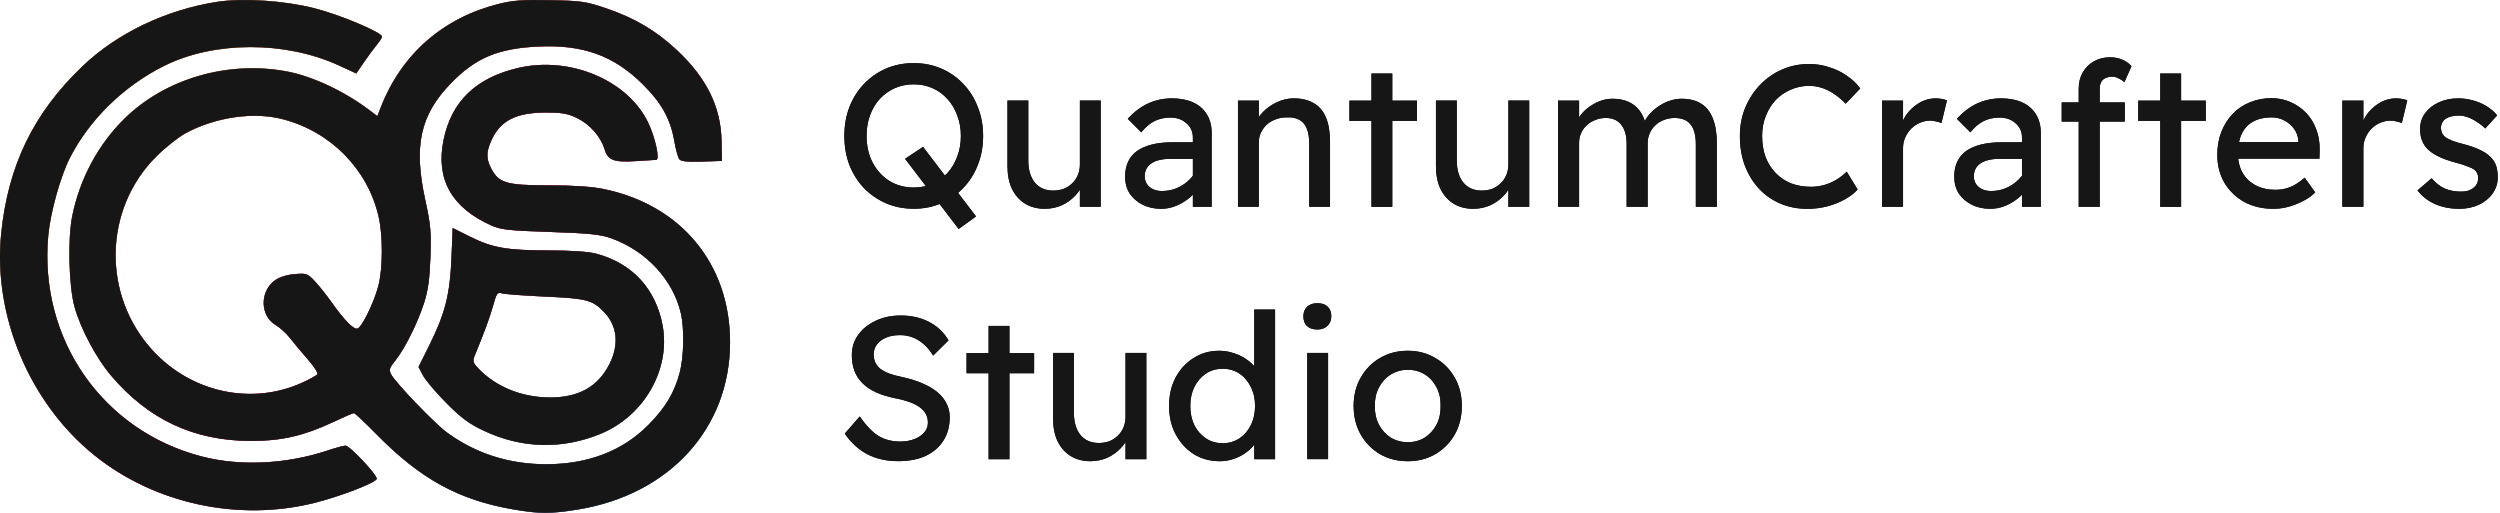 <svg width="195" height="40" viewBox="0 0 195 40" fill="none" xmlns="http://www.w3.org/2000/svg">
<path fill-rule="evenodd" clip-rule="evenodd" d="M16.95 0.141C12.944 0.761 9.121 2.591 6.413 5.187C2.611 8.832 0.634 12.901 0.093 18.198C-0.562 24.601 2.299 31.423 7.347 35.498C12.056 39.299 18.624 40.715 24.575 39.213C26.564 38.711 29.28 37.663 29.382 37.358C29.472 37.09 27.286 34.76 26.946 34.76C26.804 34.76 26.196 34.925 25.596 35.126C22.369 36.207 18.752 36.385 15.753 35.61C7.993 33.605 3.019 26.447 3.766 18.36C3.928 16.603 4.707 13.791 5.424 12.371C6.951 9.349 9.635 6.719 12.81 5.135C16.696 3.196 22.255 3.185 26.435 5.106L27.792 5.73L28.37 4.881C28.689 4.414 29.14 3.801 29.373 3.519C29.606 3.237 29.797 2.94 29.797 2.858C29.797 2.528 26.533 1.154 24.542 0.647C22.186 0.047 18.955 -0.168 16.95 0.141ZM38.873 0.312C34.544 1.401 31.314 4.236 29.706 8.359L29.433 9.06L28.83 8.603C26.864 7.111 24.341 5.931 22.326 5.562C17.736 4.72 12.867 6.146 9.704 9.259C7.655 11.274 6.229 13.932 5.637 16.836C5.27 18.64 5.364 22.334 5.818 23.956C6.29 25.64 7.498 27.916 8.633 29.261C11.557 32.724 15.114 34.388 19.604 34.395C21.922 34.398 23.734 33.982 25.942 32.94C26.779 32.545 27.527 32.222 27.605 32.222C27.683 32.222 28.474 32.963 29.364 33.87C32.797 37.368 35.788 39.008 40.071 39.74C42.089 40.085 42.935 40.086 45.052 39.745C52.22 38.588 56.945 33.403 56.945 26.692C56.945 20.597 53.127 15.978 47.07 14.742C46.138 14.552 44.696 14.456 42.785 14.456C39.521 14.456 38.928 14.285 38.33 13.175C37.911 12.399 37.914 11.841 38.341 10.921C39.047 9.398 40.249 8.787 42.552 8.778C43.802 8.774 44.269 8.853 44.972 9.189C45.991 9.676 46.849 10.635 47.147 11.618C47.417 12.51 47.865 12.68 49.641 12.564C50.402 12.515 51.098 12.471 51.187 12.468C51.482 12.456 51.12 10.764 50.575 9.606C49.005 6.268 44.471 4.349 40.408 5.302C37.115 6.074 35.214 7.912 34.598 10.914C33.972 13.967 35.218 16.198 38.322 17.585C39.068 17.918 39.674 17.985 42.917 18.094C45.979 18.197 46.836 18.286 47.674 18.585C50.403 19.561 52.502 21.824 53.11 24.447C53.383 25.625 53.341 27.83 53.024 29.043C52.611 30.62 51.902 31.806 50.572 33.146C48.557 35.176 45.867 36.21 42.601 36.21C39.714 36.21 37.115 35.381 34.874 33.744C33.913 33.043 30.881 29.891 30.518 29.217C30.321 28.85 30.361 28.717 30.853 28.099C31.589 27.174 32.576 25.188 33.083 23.611C33.384 22.674 33.513 21.748 33.573 20.076C33.643 18.117 33.59 17.518 33.184 15.665C32.246 11.394 32.764 8.986 35.154 6.516C37.093 4.512 38.845 3.773 42.005 3.629C45.478 3.47 47.869 4.335 50.128 6.565C51.599 8.018 52.298 9.277 52.599 11.018C52.711 11.662 52.886 12.294 52.989 12.423C53.122 12.588 53.631 12.641 54.743 12.604L56.31 12.552L56.282 11.011C56.235 8.353 55.123 6.086 52.799 3.912C51.177 2.394 49.503 1.403 47.29 0.653C45.701 0.114 45.342 0.062 42.917 0.013C40.773 -0.03 40.01 0.026 38.873 0.312ZM22.047 9.295C25.773 10.261 28.647 13.16 29.517 16.831C29.875 18.341 29.872 20.915 29.511 22.301C29.172 23.599 28.25 25.49 27.888 25.628C27.597 25.739 26.854 24.983 25.838 23.542C25.46 23.006 24.882 22.282 24.554 21.933C23.99 21.335 23.905 21.305 22.988 21.38C22.387 21.43 21.806 21.611 21.457 21.859C20.249 22.714 20.274 24.634 21.503 25.355C21.839 25.552 22.331 25.996 22.594 26.339C22.858 26.683 23.477 27.424 23.971 27.985C24.465 28.547 24.819 29.087 24.757 29.186C24.696 29.285 24.144 29.591 23.531 29.867C19.614 31.627 14.945 30.619 11.932 27.36C7.941 23.047 8.065 16.299 12.209 12.19C12.912 11.492 13.939 10.679 14.491 10.383C16.83 9.129 19.772 8.706 22.047 9.295ZM35.213 20.153C35.099 22.963 34.717 24.462 33.487 26.933L32.645 28.625L32.998 29.29C33.191 29.656 34.006 30.618 34.808 31.427C35.953 32.583 36.573 33.044 37.7 33.58C40.673 34.994 43.843 35.08 46.864 33.83C50.249 32.428 52.316 28.806 51.683 25.387C51.152 22.52 49.31 20.53 46.497 19.785C45.902 19.627 44.554 19.535 42.81 19.534C39.535 19.531 38.409 19.333 36.64 18.449L35.309 17.784L35.213 20.153ZM42.552 23.136C45.781 23.281 46.223 23.399 47.142 24.365C48.151 25.426 48.298 26.879 47.549 28.375C46.649 30.173 45.113 31.027 42.825 31.003C40.64 30.979 38.625 30.143 37.276 28.7C36.887 28.284 36.855 28.156 37.031 27.729C37.81 25.832 38.211 24.741 38.467 23.821C38.73 22.872 38.802 22.774 39.153 22.881C39.369 22.947 40.899 23.061 42.552 23.136Z" fill="#161616"/>
<path fill-rule="evenodd" clip-rule="evenodd" d="M16.95 0.141C12.944 0.761 9.121 2.591 6.413 5.187C2.611 8.832 0.634 12.901 0.093 18.198C-0.562 24.601 2.299 31.423 7.347 35.498C12.056 39.299 18.624 40.715 24.575 39.213C26.564 38.711 29.28 37.663 29.382 37.358C29.472 37.09 27.286 34.76 26.946 34.76C26.804 34.76 26.196 34.925 25.596 35.126C22.369 36.207 18.752 36.385 15.753 35.61C7.993 33.605 3.019 26.447 3.766 18.36C3.928 16.603 4.707 13.791 5.424 12.371C6.951 9.349 9.635 6.719 12.81 5.135C16.696 3.196 22.255 3.185 26.435 5.106L27.792 5.73L28.37 4.881C28.689 4.414 29.14 3.801 29.373 3.519C29.606 3.237 29.797 2.94 29.797 2.858C29.797 2.528 26.533 1.154 24.542 0.647C22.186 0.047 18.955 -0.168 16.95 0.141ZM38.873 0.312C34.544 1.401 31.314 4.236 29.706 8.359L29.433 9.06L28.83 8.603C26.864 7.111 24.341 5.931 22.326 5.562C17.736 4.72 12.867 6.146 9.704 9.259C7.655 11.274 6.229 13.932 5.637 16.836C5.27 18.64 5.364 22.334 5.818 23.956C6.29 25.64 7.498 27.916 8.633 29.261C11.557 32.724 15.114 34.388 19.604 34.395C21.922 34.398 23.734 33.982 25.942 32.94C26.779 32.545 27.527 32.222 27.605 32.222C27.683 32.222 28.474 32.963 29.364 33.87C32.797 37.368 35.788 39.008 40.071 39.74C42.089 40.085 42.935 40.086 45.052 39.745C52.22 38.588 56.945 33.403 56.945 26.692C56.945 20.597 53.127 15.978 47.07 14.742C46.138 14.552 44.696 14.456 42.785 14.456C39.521 14.456 38.928 14.285 38.33 13.175C37.911 12.399 37.914 11.841 38.341 10.921C39.047 9.398 40.249 8.787 42.552 8.778C43.802 8.774 44.269 8.853 44.972 9.189C45.991 9.676 46.849 10.635 47.147 11.618C47.417 12.51 47.865 12.68 49.641 12.564C50.402 12.515 51.098 12.471 51.187 12.468C51.482 12.456 51.12 10.764 50.575 9.606C49.005 6.268 44.471 4.349 40.408 5.302C37.115 6.074 35.214 7.912 34.598 10.914C33.972 13.967 35.218 16.198 38.322 17.585C39.068 17.918 39.674 17.985 42.917 18.094C45.979 18.197 46.836 18.286 47.674 18.585C50.403 19.561 52.502 21.824 53.11 24.447C53.383 25.625 53.341 27.83 53.024 29.043C52.611 30.62 51.902 31.806 50.572 33.146C48.557 35.176 45.867 36.21 42.601 36.21C39.714 36.21 37.115 35.381 34.874 33.744C33.913 33.043 30.881 29.891 30.518 29.217C30.321 28.85 30.361 28.717 30.853 28.099C31.589 27.174 32.576 25.188 33.083 23.611C33.384 22.674 33.513 21.748 33.573 20.076C33.643 18.117 33.59 17.518 33.184 15.665C32.246 11.394 32.764 8.986 35.154 6.516C37.093 4.512 38.845 3.773 42.005 3.629C45.478 3.47 47.869 4.335 50.128 6.565C51.599 8.018 52.298 9.277 52.599 11.018C52.711 11.662 52.886 12.294 52.989 12.423C53.122 12.588 53.631 12.641 54.743 12.604L56.31 12.552L56.282 11.011C56.235 8.353 55.123 6.086 52.799 3.912C51.177 2.394 49.503 1.403 47.29 0.653C45.701 0.114 45.342 0.062 42.917 0.013C40.773 -0.03 40.01 0.026 38.873 0.312ZM22.047 9.295C25.773 10.261 28.647 13.16 29.517 16.831C29.875 18.341 29.872 20.915 29.511 22.301C29.172 23.599 28.25 25.49 27.888 25.628C27.597 25.739 26.854 24.983 25.838 23.542C25.46 23.006 24.882 22.282 24.554 21.933C23.99 21.335 23.905 21.305 22.988 21.38C22.387 21.43 21.806 21.611 21.457 21.859C20.249 22.714 20.274 24.634 21.503 25.355C21.839 25.552 22.331 25.996 22.594 26.339C22.858 26.683 23.477 27.424 23.971 27.985C24.465 28.547 24.819 29.087 24.757 29.186C24.696 29.285 24.144 29.591 23.531 29.867C19.614 31.627 14.945 30.619 11.932 27.36C7.941 23.047 8.065 16.299 12.209 12.19C12.912 11.492 13.939 10.679 14.491 10.383C16.83 9.129 19.772 8.706 22.047 9.295ZM35.213 20.153C35.099 22.963 34.717 24.462 33.487 26.933L32.645 28.625L32.998 29.29C33.191 29.656 34.006 30.618 34.808 31.427C35.953 32.583 36.573 33.044 37.7 33.58C40.673 34.994 43.843 35.08 46.864 33.83C50.249 32.428 52.316 28.806 51.683 25.387C51.152 22.52 49.31 20.53 46.497 19.785C45.902 19.627 44.554 19.535 42.81 19.534C39.535 19.531 38.409 19.333 36.64 18.449L35.309 17.784L35.213 20.153ZM42.552 23.136C45.781 23.281 46.223 23.399 47.142 24.365C48.151 25.426 48.298 26.879 47.549 28.375C46.649 30.173 45.113 31.027 42.825 31.003C40.64 30.979 38.625 30.143 37.276 28.7C36.887 28.284 36.855 28.156 37.031 27.729C37.81 25.832 38.211 24.741 38.467 23.821C38.73 22.872 38.802 22.774 39.153 22.881C39.369 22.947 40.899 23.061 42.552 23.136Z" fill="url(#paint0_linear_4821_6214)"/>
<path fill-rule="evenodd" clip-rule="evenodd" d="M16.95 0.141C12.944 0.761 9.121 2.591 6.413 5.187C2.611 8.832 0.634 12.901 0.093 18.198C-0.562 24.601 2.299 31.423 7.347 35.498C12.056 39.299 18.624 40.715 24.575 39.213C26.564 38.711 29.28 37.663 29.382 37.358C29.472 37.09 27.286 34.76 26.946 34.76C26.804 34.76 26.196 34.925 25.596 35.126C22.369 36.207 18.752 36.385 15.753 35.61C7.993 33.605 3.019 26.447 3.766 18.36C3.928 16.603 4.707 13.791 5.424 12.371C6.951 9.349 9.635 6.719 12.81 5.135C16.696 3.196 22.255 3.185 26.435 5.106L27.792 5.73L28.37 4.881C28.689 4.414 29.14 3.801 29.373 3.519C29.606 3.237 29.797 2.94 29.797 2.858C29.797 2.528 26.533 1.154 24.542 0.647C22.186 0.047 18.955 -0.168 16.95 0.141ZM38.873 0.312C34.544 1.401 31.314 4.236 29.706 8.359L29.433 9.06L28.83 8.603C26.864 7.111 24.341 5.931 22.326 5.562C17.736 4.72 12.867 6.146 9.704 9.259C7.655 11.274 6.229 13.932 5.637 16.836C5.27 18.64 5.364 22.334 5.818 23.956C6.29 25.64 7.498 27.916 8.633 29.261C11.557 32.724 15.114 34.388 19.604 34.395C21.922 34.398 23.734 33.982 25.942 32.94C26.779 32.545 27.527 32.222 27.605 32.222C27.683 32.222 28.474 32.963 29.364 33.87C32.797 37.368 35.788 39.008 40.071 39.74C42.089 40.085 42.935 40.086 45.052 39.745C52.22 38.588 56.945 33.403 56.945 26.692C56.945 20.597 53.127 15.978 47.07 14.742C46.138 14.552 44.696 14.456 42.785 14.456C39.521 14.456 38.928 14.285 38.33 13.175C37.911 12.399 37.914 11.841 38.341 10.921C39.047 9.398 40.249 8.787 42.552 8.778C43.802 8.774 44.269 8.853 44.972 9.189C45.991 9.676 46.849 10.635 47.147 11.618C47.417 12.51 47.865 12.68 49.641 12.564C50.402 12.515 51.098 12.471 51.187 12.468C51.482 12.456 51.12 10.764 50.575 9.606C49.005 6.268 44.471 4.349 40.408 5.302C37.115 6.074 35.214 7.912 34.598 10.914C33.972 13.967 35.218 16.198 38.322 17.585C39.068 17.918 39.674 17.985 42.917 18.094C45.979 18.197 46.836 18.286 47.674 18.585C50.403 19.561 52.502 21.824 53.11 24.447C53.383 25.625 53.341 27.83 53.024 29.043C52.611 30.62 51.902 31.806 50.572 33.146C48.557 35.176 45.867 36.21 42.601 36.21C39.714 36.21 37.115 35.381 34.874 33.744C33.913 33.043 30.881 29.891 30.518 29.217C30.321 28.85 30.361 28.717 30.853 28.099C31.589 27.174 32.576 25.188 33.083 23.611C33.384 22.674 33.513 21.748 33.573 20.076C33.643 18.117 33.59 17.518 33.184 15.665C32.246 11.394 32.764 8.986 35.154 6.516C37.093 4.512 38.845 3.773 42.005 3.629C45.478 3.47 47.869 4.335 50.128 6.565C51.599 8.018 52.298 9.277 52.599 11.018C52.711 11.662 52.886 12.294 52.989 12.423C53.122 12.588 53.631 12.641 54.743 12.604L56.31 12.552L56.282 11.011C56.235 8.353 55.123 6.086 52.799 3.912C51.177 2.394 49.503 1.403 47.29 0.653C45.701 0.114 45.342 0.062 42.917 0.013C40.773 -0.03 40.01 0.026 38.873 0.312ZM22.047 9.295C25.773 10.261 28.647 13.16 29.517 16.831C29.875 18.341 29.872 20.915 29.511 22.301C29.172 23.599 28.25 25.49 27.888 25.628C27.597 25.739 26.854 24.983 25.838 23.542C25.46 23.006 24.882 22.282 24.554 21.933C23.99 21.335 23.905 21.305 22.988 21.38C22.387 21.43 21.806 21.611 21.457 21.859C20.249 22.714 20.274 24.634 21.503 25.355C21.839 25.552 22.331 25.996 22.594 26.339C22.858 26.683 23.477 27.424 23.971 27.985C24.465 28.547 24.819 29.087 24.757 29.186C24.696 29.285 24.144 29.591 23.531 29.867C19.614 31.627 14.945 30.619 11.932 27.36C7.941 23.047 8.065 16.299 12.209 12.19C12.912 11.492 13.939 10.679 14.491 10.383C16.83 9.129 19.772 8.706 22.047 9.295ZM35.213 20.153C35.099 22.963 34.717 24.462 33.487 26.933L32.645 28.625L32.998 29.29C33.191 29.656 34.006 30.618 34.808 31.427C35.953 32.583 36.573 33.044 37.7 33.58C40.673 34.994 43.843 35.08 46.864 33.83C50.249 32.428 52.316 28.806 51.683 25.387C51.152 22.52 49.31 20.53 46.497 19.785C45.902 19.627 44.554 19.535 42.81 19.534C39.535 19.531 38.409 19.333 36.64 18.449L35.309 17.784L35.213 20.153ZM42.552 23.136C45.781 23.281 46.223 23.399 47.142 24.365C48.151 25.426 48.298 26.879 47.549 28.375C46.649 30.173 45.113 31.027 42.825 31.003C40.64 30.979 38.625 30.143 37.276 28.7C36.887 28.284 36.855 28.156 37.031 27.729C37.81 25.832 38.211 24.741 38.467 23.821C38.73 22.872 38.802 22.774 39.153 22.881C39.369 22.947 40.899 23.061 42.552 23.136Z" fill="#161616"/>
<path d="M74.775 17.861L70.593 12.385L71.997 11.454L76.132 16.882L74.775 17.861ZM71.272 16.283C70.493 16.283 69.773 16.141 69.11 15.857C68.458 15.573 67.884 15.178 67.39 14.673C66.906 14.158 66.527 13.558 66.254 12.874C65.991 12.18 65.859 11.423 65.859 10.602C65.859 9.782 65.991 9.03 66.254 8.346C66.527 7.652 66.906 7.052 67.39 6.547C67.884 6.032 68.458 5.632 69.11 5.348C69.773 5.064 70.493 4.922 71.272 4.922C72.05 4.922 72.765 5.064 73.418 5.348C74.08 5.632 74.653 6.032 75.137 6.547C75.632 7.063 76.011 7.667 76.273 8.362C76.547 9.046 76.684 9.792 76.684 10.602C76.684 11.412 76.547 12.165 76.273 12.859C76.011 13.543 75.632 14.142 75.137 14.658C74.653 15.173 74.08 15.573 73.418 15.857C72.765 16.141 72.05 16.283 71.272 16.283ZM71.272 14.626C71.808 14.626 72.297 14.526 72.739 14.326C73.191 14.126 73.581 13.848 73.907 13.49C74.233 13.122 74.485 12.696 74.664 12.212C74.853 11.717 74.948 11.181 74.948 10.602C74.948 10.024 74.853 9.493 74.664 9.009C74.485 8.514 74.233 8.088 73.907 7.731C73.581 7.362 73.191 7.078 72.739 6.879C72.297 6.679 71.808 6.579 71.272 6.579C70.735 6.579 70.241 6.679 69.788 6.879C69.347 7.078 68.957 7.357 68.621 7.715C68.295 8.072 68.042 8.499 67.863 8.993C67.684 9.477 67.595 10.013 67.595 10.602C67.595 11.381 67.753 12.075 68.068 12.685C68.384 13.285 68.815 13.758 69.362 14.105C69.92 14.452 70.556 14.626 71.272 14.626Z" fill="#161616"/>
<path d="M74.775 17.861L70.593 12.385L71.997 11.454L76.132 16.882L74.775 17.861ZM71.272 16.283C70.493 16.283 69.773 16.141 69.11 15.857C68.458 15.573 67.884 15.178 67.39 14.673C66.906 14.158 66.527 13.558 66.254 12.874C65.991 12.18 65.859 11.423 65.859 10.602C65.859 9.782 65.991 9.03 66.254 8.346C66.527 7.652 66.906 7.052 67.39 6.547C67.884 6.032 68.458 5.632 69.11 5.348C69.773 5.064 70.493 4.922 71.272 4.922C72.05 4.922 72.765 5.064 73.418 5.348C74.08 5.632 74.653 6.032 75.137 6.547C75.632 7.063 76.011 7.667 76.273 8.362C76.547 9.046 76.684 9.792 76.684 10.602C76.684 11.412 76.547 12.165 76.273 12.859C76.011 13.543 75.632 14.142 75.137 14.658C74.653 15.173 74.08 15.573 73.418 15.857C72.765 16.141 72.05 16.283 71.272 16.283ZM71.272 14.626C71.808 14.626 72.297 14.526 72.739 14.326C73.191 14.126 73.581 13.848 73.907 13.49C74.233 13.122 74.485 12.696 74.664 12.212C74.853 11.717 74.948 11.181 74.948 10.602C74.948 10.024 74.853 9.493 74.664 9.009C74.485 8.514 74.233 8.088 73.907 7.731C73.581 7.362 73.191 7.078 72.739 6.879C72.297 6.679 71.808 6.579 71.272 6.579C70.735 6.579 70.241 6.679 69.788 6.879C69.347 7.078 68.957 7.357 68.621 7.715C68.295 8.072 68.042 8.499 67.863 8.993C67.684 9.477 67.595 10.013 67.595 10.602C67.595 11.381 67.753 12.075 68.068 12.685C68.384 13.285 68.815 13.758 69.362 14.105C69.92 14.452 70.556 14.626 71.272 14.626Z" fill="#161616"/>
<path d="M81.485 16.285C80.896 16.285 80.381 16.149 79.939 15.875C79.508 15.602 79.171 15.218 78.929 14.723C78.698 14.229 78.582 13.64 78.582 12.956V7.844H80.207V12.514C80.207 13.24 80.376 13.813 80.712 14.234C81.059 14.655 81.538 14.865 82.148 14.865C82.453 14.865 82.732 14.818 82.984 14.723C83.237 14.618 83.453 14.476 83.631 14.297C83.821 14.119 83.968 13.903 84.073 13.65C84.178 13.398 84.231 13.124 84.231 12.83V7.844H85.856V16.128H84.231V14.392L84.515 14.203C84.389 14.592 84.173 14.944 83.868 15.26C83.573 15.575 83.221 15.828 82.811 16.017C82.401 16.196 81.959 16.285 81.485 16.285Z" fill="#161616"/>
<path d="M81.485 16.285C80.896 16.285 80.381 16.149 79.939 15.875C79.508 15.602 79.171 15.218 78.929 14.723C78.698 14.229 78.582 13.64 78.582 12.956V7.844H80.207V12.514C80.207 13.24 80.376 13.813 80.712 14.234C81.059 14.655 81.538 14.865 82.148 14.865C82.453 14.865 82.732 14.818 82.984 14.723C83.237 14.618 83.453 14.476 83.631 14.297C83.821 14.119 83.968 13.903 84.073 13.65C84.178 13.398 84.231 13.124 84.231 12.83V7.844H85.856V16.128H84.231V14.392L84.515 14.203C84.389 14.592 84.173 14.944 83.868 15.26C83.573 15.575 83.221 15.828 82.811 16.017C82.401 16.196 81.959 16.285 81.485 16.285Z" fill="#161616"/>
<path d="M93.044 16.129V10.733C93.044 10.27 92.876 9.897 92.538 9.613C92.212 9.318 91.798 9.171 91.292 9.171C90.83 9.171 90.409 9.266 90.03 9.455C89.662 9.644 89.326 9.934 89.02 10.323L87.963 9.266C88.457 8.729 88.988 8.329 89.557 8.066C90.135 7.803 90.757 7.672 91.419 7.672C92.049 7.672 92.597 7.777 93.059 7.987C93.523 8.198 93.881 8.508 94.132 8.919C94.385 9.318 94.511 9.807 94.511 10.386V16.129H93.044ZM90.567 16.287C90.03 16.287 89.551 16.182 89.131 15.972C88.71 15.761 88.373 15.472 88.121 15.104C87.879 14.725 87.758 14.283 87.758 13.778C87.758 13.337 87.837 12.947 87.995 12.611C88.152 12.274 88.384 11.995 88.689 11.774C89.005 11.554 89.394 11.385 89.857 11.27C90.329 11.154 90.871 11.096 91.482 11.096H93.786L93.643 12.39H91.277C90.961 12.39 90.677 12.421 90.424 12.485C90.183 12.537 89.972 12.627 89.793 12.753C89.625 12.868 89.499 13.01 89.414 13.179C89.331 13.337 89.288 13.526 89.288 13.747C89.288 13.978 89.346 14.183 89.462 14.362C89.577 14.531 89.735 14.662 89.935 14.757C90.135 14.851 90.367 14.899 90.63 14.899C91.008 14.899 91.366 14.836 91.703 14.709C92.049 14.573 92.355 14.389 92.618 14.157C92.891 13.926 93.102 13.668 93.249 13.384L93.628 14.441C93.407 14.809 93.134 15.13 92.808 15.404C92.482 15.677 92.129 15.893 91.75 16.051C91.371 16.208 90.976 16.287 90.567 16.287Z" fill="#161616"/>
<path d="M93.044 16.129V10.733C93.044 10.27 92.876 9.897 92.538 9.613C92.212 9.318 91.798 9.171 91.292 9.171C90.83 9.171 90.409 9.266 90.03 9.455C89.662 9.644 89.326 9.934 89.02 10.323L87.963 9.266C88.457 8.729 88.988 8.329 89.557 8.066C90.135 7.803 90.757 7.672 91.419 7.672C92.049 7.672 92.597 7.777 93.059 7.987C93.523 8.198 93.881 8.508 94.132 8.919C94.385 9.318 94.511 9.807 94.511 10.386V16.129H93.044ZM90.567 16.287C90.03 16.287 89.551 16.182 89.131 15.972C88.71 15.761 88.373 15.472 88.121 15.104C87.879 14.725 87.758 14.283 87.758 13.778C87.758 13.337 87.837 12.947 87.995 12.611C88.152 12.274 88.384 11.995 88.689 11.774C89.005 11.554 89.394 11.385 89.857 11.27C90.329 11.154 90.871 11.096 91.482 11.096H93.786L93.643 12.39H91.277C90.961 12.39 90.677 12.421 90.424 12.485C90.183 12.537 89.972 12.627 89.793 12.753C89.625 12.868 89.499 13.01 89.414 13.179C89.331 13.337 89.288 13.526 89.288 13.747C89.288 13.978 89.346 14.183 89.462 14.362C89.577 14.531 89.735 14.662 89.935 14.757C90.135 14.851 90.367 14.899 90.63 14.899C91.008 14.899 91.366 14.836 91.703 14.709C92.049 14.573 92.355 14.389 92.618 14.157C92.891 13.926 93.102 13.668 93.249 13.384L93.628 14.441C93.407 14.809 93.134 15.13 92.808 15.404C92.482 15.677 92.129 15.893 91.75 16.051C91.371 16.208 90.976 16.287 90.567 16.287Z" fill="#161616"/>
<path d="M96.562 16.13V7.846H98.188V9.55L97.903 9.739C98.01 9.371 98.214 9.034 98.519 8.729C98.825 8.414 99.188 8.161 99.608 7.972C100.029 7.772 100.46 7.672 100.902 7.672C101.533 7.672 102.059 7.798 102.48 8.051C102.901 8.293 103.217 8.666 103.426 9.171C103.637 9.676 103.742 10.312 103.742 11.08V16.13H102.117V11.191C102.117 10.717 102.054 10.328 101.927 10.023C101.801 9.707 101.606 9.481 101.344 9.345C101.081 9.197 100.755 9.134 100.365 9.155C100.049 9.155 99.761 9.208 99.497 9.313C99.234 9.408 99.003 9.544 98.803 9.723C98.614 9.902 98.462 10.113 98.346 10.354C98.241 10.586 98.188 10.838 98.188 11.112V16.13H97.383C97.246 16.13 97.11 16.13 96.973 16.13C96.837 16.13 96.699 16.13 96.562 16.13Z" fill="#161616"/>
<path d="M96.562 16.13V7.846H98.188V9.55L97.903 9.739C98.01 9.371 98.214 9.034 98.519 8.729C98.825 8.414 99.188 8.161 99.608 7.972C100.029 7.772 100.46 7.672 100.902 7.672C101.533 7.672 102.059 7.798 102.48 8.051C102.901 8.293 103.217 8.666 103.426 9.171C103.637 9.676 103.742 10.312 103.742 11.08V16.13H102.117V11.191C102.117 10.717 102.054 10.328 101.927 10.023C101.801 9.707 101.606 9.481 101.344 9.345C101.081 9.197 100.755 9.134 100.365 9.155C100.049 9.155 99.761 9.208 99.497 9.313C99.234 9.408 99.003 9.544 98.803 9.723C98.614 9.902 98.462 10.113 98.346 10.354C98.241 10.586 98.188 10.838 98.188 11.112V16.13H97.383C97.246 16.13 97.11 16.13 96.973 16.13C96.837 16.13 96.699 16.13 96.562 16.13Z" fill="#161616"/>
<path d="M106.974 16.133V5.734H108.599V16.133H106.974ZM105.254 9.427V7.849H110.524V9.427H105.254Z" fill="#161616"/>
<path d="M106.974 16.133V5.734H108.599V16.133H106.974ZM105.254 9.427V7.849H110.524V9.427H105.254Z" fill="#161616"/>
<path d="M114.907 16.285C114.318 16.285 113.802 16.149 113.361 15.875C112.93 15.602 112.593 15.218 112.351 14.723C112.12 14.229 112.004 13.64 112.004 12.956V7.844H113.629V12.514C113.629 13.24 113.797 13.813 114.135 14.234C114.481 14.655 114.96 14.865 115.57 14.865C115.875 14.865 116.154 14.818 116.406 14.723C116.659 14.618 116.875 14.476 117.053 14.297C117.242 14.119 117.39 13.903 117.495 13.65C117.6 13.398 117.653 13.124 117.653 12.83V7.844H119.279V16.128H117.653V14.392L117.936 14.203C117.811 14.592 117.595 14.944 117.291 15.26C116.995 15.575 116.643 15.828 116.233 16.017C115.822 16.196 115.381 16.285 114.907 16.285Z" fill="#161616"/>
<path d="M114.907 16.285C114.318 16.285 113.802 16.149 113.361 15.875C112.93 15.602 112.593 15.218 112.351 14.723C112.12 14.229 112.004 13.64 112.004 12.956V7.844H113.629V12.514C113.629 13.24 113.797 13.813 114.135 14.234C114.481 14.655 114.96 14.865 115.57 14.865C115.875 14.865 116.154 14.818 116.406 14.723C116.659 14.618 116.875 14.476 117.053 14.297C117.242 14.119 117.39 13.903 117.495 13.65C117.6 13.398 117.653 13.124 117.653 12.83V7.844H119.279V16.128H117.653V14.392L117.936 14.203C117.811 14.592 117.595 14.944 117.291 15.26C116.995 15.575 116.643 15.828 116.233 16.017C115.822 16.196 115.381 16.285 114.907 16.285Z" fill="#161616"/>
<path d="M121.527 16.129V7.845H123.169V9.612L122.87 9.802C122.953 9.528 123.084 9.265 123.264 9.013C123.453 8.76 123.68 8.539 123.943 8.35C124.216 8.15 124.505 7.992 124.81 7.877C125.125 7.761 125.446 7.703 125.773 7.703C126.245 7.703 126.661 7.782 127.019 7.94C127.376 8.098 127.671 8.334 127.902 8.65C128.133 8.965 128.303 9.36 128.408 9.833L128.155 9.77L128.266 9.502C128.381 9.26 128.539 9.034 128.739 8.823C128.95 8.603 129.186 8.408 129.449 8.24C129.712 8.071 129.991 7.94 130.286 7.845C130.58 7.751 130.87 7.703 131.153 7.703C131.773 7.703 132.284 7.829 132.683 8.082C133.094 8.334 133.399 8.718 133.598 9.234C133.809 9.749 133.914 10.391 133.914 11.159V16.129H132.274V11.253C132.274 10.549 132.137 10.033 131.863 9.707C131.6 9.37 131.184 9.202 130.617 9.202C130.322 9.202 130.043 9.255 129.78 9.36C129.527 9.455 129.307 9.591 129.118 9.77C128.928 9.949 128.78 10.159 128.676 10.401C128.571 10.633 128.518 10.89 128.518 11.175V16.129H126.877V11.222C126.877 10.57 126.734 10.07 126.451 9.723C126.177 9.376 125.778 9.202 125.252 9.202C124.957 9.202 124.683 9.255 124.432 9.36C124.179 9.455 123.958 9.591 123.768 9.77C123.579 9.938 123.432 10.144 123.327 10.386C123.221 10.617 123.169 10.869 123.169 11.143V16.129H121.527Z" fill="#161616"/>
<path d="M121.527 16.129V7.845H123.169V9.612L122.87 9.802C122.953 9.528 123.084 9.265 123.264 9.013C123.453 8.76 123.68 8.539 123.943 8.35C124.216 8.15 124.505 7.992 124.81 7.877C125.125 7.761 125.446 7.703 125.773 7.703C126.245 7.703 126.661 7.782 127.019 7.94C127.376 8.098 127.671 8.334 127.902 8.65C128.133 8.965 128.303 9.36 128.408 9.833L128.155 9.77L128.266 9.502C128.381 9.26 128.539 9.034 128.739 8.823C128.95 8.603 129.186 8.408 129.449 8.24C129.712 8.071 129.991 7.94 130.286 7.845C130.58 7.751 130.87 7.703 131.153 7.703C131.773 7.703 132.284 7.829 132.683 8.082C133.094 8.334 133.399 8.718 133.598 9.234C133.809 9.749 133.914 10.391 133.914 11.159V16.129H132.274V11.253C132.274 10.549 132.137 10.033 131.863 9.707C131.6 9.37 131.184 9.202 130.617 9.202C130.322 9.202 130.043 9.255 129.78 9.36C129.527 9.455 129.307 9.591 129.118 9.77C128.928 9.949 128.78 10.159 128.676 10.401C128.571 10.633 128.518 10.89 128.518 11.175V16.129H126.877V11.222C126.877 10.57 126.734 10.07 126.451 9.723C126.177 9.376 125.778 9.202 125.252 9.202C124.957 9.202 124.683 9.255 124.432 9.36C124.179 9.455 123.958 9.591 123.768 9.77C123.579 9.938 123.432 10.144 123.327 10.386C123.221 10.617 123.169 10.869 123.169 11.143V16.129H121.527Z" fill="#161616"/>
<path d="M140.981 16.29C140.214 16.29 139.509 16.153 138.867 15.88C138.225 15.606 137.667 15.217 137.195 14.712C136.721 14.197 136.353 13.592 136.09 12.898C135.837 12.203 135.711 11.441 135.711 10.61C135.711 9.821 135.847 9.089 136.122 8.416C136.406 7.732 136.794 7.133 137.289 6.617C137.784 6.102 138.357 5.702 139.01 5.418C139.662 5.134 140.366 4.992 141.124 4.992C141.66 4.992 142.181 5.076 142.686 5.245C143.2 5.402 143.664 5.629 144.074 5.923C144.495 6.207 144.837 6.533 145.1 6.901L143.964 8.085C143.511 7.622 143.049 7.275 142.575 7.043C142.102 6.812 141.618 6.696 141.124 6.696C140.608 6.696 140.124 6.796 139.672 6.996C139.229 7.185 138.84 7.454 138.504 7.801C138.178 8.148 137.92 8.564 137.731 9.047C137.541 9.521 137.447 10.041 137.447 10.61C137.447 11.209 137.536 11.756 137.715 12.251C137.905 12.734 138.168 13.15 138.504 13.497C138.84 13.844 139.241 14.112 139.703 14.302C140.176 14.481 140.697 14.57 141.265 14.57C141.613 14.57 141.954 14.523 142.29 14.428C142.628 14.333 142.944 14.197 143.238 14.018C143.533 13.839 143.801 13.629 144.042 13.387L144.894 14.775C144.653 15.059 144.321 15.317 143.901 15.548C143.49 15.78 143.027 15.964 142.512 16.101C142.007 16.227 141.497 16.29 140.981 16.29Z" fill="#161616"/>
<path d="M140.981 16.29C140.214 16.29 139.509 16.153 138.867 15.88C138.225 15.606 137.667 15.217 137.195 14.712C136.721 14.197 136.353 13.592 136.09 12.898C135.837 12.203 135.711 11.441 135.711 10.61C135.711 9.821 135.847 9.089 136.122 8.416C136.406 7.732 136.794 7.133 137.289 6.617C137.784 6.102 138.357 5.702 139.01 5.418C139.662 5.134 140.366 4.992 141.124 4.992C141.66 4.992 142.181 5.076 142.686 5.245C143.2 5.402 143.664 5.629 144.074 5.923C144.495 6.207 144.837 6.533 145.1 6.901L143.964 8.085C143.511 7.622 143.049 7.275 142.575 7.043C142.102 6.812 141.618 6.696 141.124 6.696C140.608 6.696 140.124 6.796 139.672 6.996C139.229 7.185 138.84 7.454 138.504 7.801C138.178 8.148 137.92 8.564 137.731 9.047C137.541 9.521 137.447 10.041 137.447 10.61C137.447 11.209 137.536 11.756 137.715 12.251C137.905 12.734 138.168 13.15 138.504 13.497C138.84 13.844 139.241 14.112 139.703 14.302C140.176 14.481 140.697 14.57 141.265 14.57C141.613 14.57 141.954 14.523 142.29 14.428C142.628 14.333 142.944 14.197 143.238 14.018C143.533 13.839 143.801 13.629 144.042 13.387L144.894 14.775C144.653 15.059 144.321 15.317 143.901 15.548C143.49 15.78 143.027 15.964 142.512 16.101C142.007 16.227 141.497 16.29 140.981 16.29Z" fill="#161616"/>
<path d="M146.797 16.13V7.846H148.437V10.449L148.279 9.818C148.396 9.418 148.59 9.055 148.863 8.729C149.148 8.403 149.469 8.145 149.826 7.956C150.194 7.767 150.573 7.672 150.962 7.672C151.141 7.672 151.309 7.688 151.467 7.719C151.635 7.751 151.766 7.788 151.861 7.83L151.435 9.597C151.309 9.544 151.167 9.502 151.009 9.471C150.863 9.429 150.715 9.408 150.567 9.408C150.284 9.408 150.01 9.466 149.747 9.581C149.495 9.686 149.269 9.839 149.068 10.039C148.88 10.228 148.727 10.454 148.61 10.717C148.495 10.97 148.437 11.248 148.437 11.554V16.13H146.797Z" fill="#161616"/>
<path d="M146.797 16.13V7.846H148.437V10.449L148.279 9.818C148.396 9.418 148.59 9.055 148.863 8.729C149.148 8.403 149.469 8.145 149.826 7.956C150.194 7.767 150.573 7.672 150.962 7.672C151.141 7.672 151.309 7.688 151.467 7.719C151.635 7.751 151.766 7.788 151.861 7.83L151.435 9.597C151.309 9.544 151.167 9.502 151.009 9.471C150.863 9.429 150.715 9.408 150.567 9.408C150.284 9.408 150.01 9.466 149.747 9.581C149.495 9.686 149.269 9.839 149.068 10.039C148.88 10.228 148.727 10.454 148.61 10.717C148.495 10.97 148.437 11.248 148.437 11.554V16.13H146.797Z" fill="#161616"/>
<path d="M157.715 16.129V10.733C157.715 10.27 157.547 9.897 157.211 9.613C156.885 9.318 156.469 9.171 155.965 9.171C155.501 9.171 155.08 9.266 154.702 9.455C154.334 9.644 153.997 9.934 153.692 10.323L152.634 9.266C153.129 8.729 153.661 8.329 154.228 8.066C154.807 7.803 155.427 7.672 156.091 7.672C156.722 7.672 157.269 7.777 157.731 7.987C158.194 8.198 158.552 8.508 158.804 8.919C159.057 9.318 159.184 9.807 159.184 10.386V16.129H157.715ZM155.238 16.287C154.702 16.287 154.223 16.182 153.802 15.972C153.381 15.761 153.045 15.472 152.792 15.104C152.551 14.725 152.43 14.283 152.43 13.778C152.43 13.337 152.508 12.947 152.666 12.611C152.824 12.274 153.055 11.995 153.361 11.774C153.676 11.554 154.065 11.385 154.528 11.27C155.002 11.154 155.544 11.096 156.153 11.096H158.457L158.315 12.39H155.948C155.632 12.39 155.349 12.421 155.096 12.485C154.855 12.537 154.644 12.627 154.466 12.753C154.296 12.868 154.17 13.01 154.087 13.179C154.002 13.337 153.96 13.526 153.96 13.747C153.96 13.978 154.018 14.183 154.133 14.362C154.25 14.531 154.408 14.662 154.607 14.757C154.807 14.851 155.038 14.899 155.301 14.899C155.68 14.899 156.038 14.836 156.374 14.709C156.722 14.573 157.026 14.389 157.289 14.157C157.563 13.926 157.773 13.668 157.921 13.384L158.299 14.441C158.079 14.809 157.805 15.13 157.479 15.404C157.153 15.677 156.8 15.893 156.422 16.051C156.043 16.208 155.649 16.287 155.238 16.287Z" fill="#161616"/>
<path d="M157.715 16.129V10.733C157.715 10.27 157.547 9.897 157.211 9.613C156.885 9.318 156.469 9.171 155.965 9.171C155.501 9.171 155.08 9.266 154.702 9.455C154.334 9.644 153.997 9.934 153.692 10.323L152.634 9.266C153.129 8.729 153.661 8.329 154.228 8.066C154.807 7.803 155.427 7.672 156.091 7.672C156.722 7.672 157.269 7.777 157.731 7.987C158.194 8.198 158.552 8.508 158.804 8.919C159.057 9.318 159.184 9.807 159.184 10.386V16.129H157.715ZM155.238 16.287C154.702 16.287 154.223 16.182 153.802 15.972C153.381 15.761 153.045 15.472 152.792 15.104C152.551 14.725 152.43 14.283 152.43 13.778C152.43 13.337 152.508 12.947 152.666 12.611C152.824 12.274 153.055 11.995 153.361 11.774C153.676 11.554 154.065 11.385 154.528 11.27C155.002 11.154 155.544 11.096 156.153 11.096H158.457L158.315 12.39H155.948C155.632 12.39 155.349 12.421 155.096 12.485C154.855 12.537 154.644 12.627 154.466 12.753C154.296 12.868 154.17 13.01 154.087 13.179C154.002 13.337 153.96 13.526 153.96 13.747C153.96 13.978 154.018 14.183 154.133 14.362C154.25 14.531 154.408 14.662 154.607 14.757C154.807 14.851 155.038 14.899 155.301 14.899C155.68 14.899 156.038 14.836 156.374 14.709C156.722 14.573 157.026 14.389 157.289 14.157C157.563 13.926 157.773 13.668 157.921 13.384L158.299 14.441C158.079 14.809 157.805 15.13 157.479 15.404C157.153 15.677 156.8 15.893 156.422 16.051C156.043 16.208 155.649 16.287 155.238 16.287Z" fill="#161616"/>
<path d="M162.138 16.129V6.915C162.138 6.441 162.243 6.02 162.453 5.652C162.664 5.284 162.953 4.995 163.321 4.784C163.689 4.574 164.115 4.469 164.599 4.469C164.936 4.469 165.251 4.532 165.546 4.658C165.84 4.784 166.078 4.953 166.256 5.163L165.704 6.409C165.567 6.283 165.414 6.183 165.246 6.11C165.088 6.026 164.936 5.983 164.789 5.983C164.567 5.983 164.378 6.02 164.221 6.094C164.073 6.157 163.963 6.262 163.889 6.409C163.815 6.546 163.779 6.715 163.779 6.915V16.129H162.959C162.822 16.129 162.684 16.129 162.548 16.129C162.411 16.129 162.275 16.129 162.138 16.129ZM160.812 9.486V7.987H165.735V9.486H160.812Z" fill="#161616"/>
<path d="M162.138 16.129V6.915C162.138 6.441 162.243 6.02 162.453 5.652C162.664 5.284 162.953 4.995 163.321 4.784C163.689 4.574 164.115 4.469 164.599 4.469C164.936 4.469 165.251 4.532 165.546 4.658C165.84 4.784 166.078 4.953 166.256 5.163L165.704 6.409C165.567 6.283 165.414 6.183 165.246 6.11C165.088 6.026 164.936 5.983 164.789 5.983C164.567 5.983 164.378 6.02 164.221 6.094C164.073 6.157 163.963 6.262 163.889 6.409C163.815 6.546 163.779 6.715 163.779 6.915V16.129H162.959C162.822 16.129 162.684 16.129 162.548 16.129C162.411 16.129 162.275 16.129 162.138 16.129ZM160.812 9.486V7.987H165.735V9.486H160.812Z" fill="#161616"/>
<path d="M168.501 16.133V5.734H170.127V16.133H168.501ZM166.781 9.427V7.849H172.051V9.427H166.781Z" fill="#161616"/>
<path d="M168.501 16.133V5.734H170.127V16.133H168.501ZM166.781 9.427V7.849H172.051V9.427H166.781Z" fill="#161616"/>
<path d="M177.32 16.287C176.468 16.287 175.711 16.108 175.047 15.751C174.395 15.383 173.881 14.883 173.502 14.252C173.134 13.621 172.949 12.895 172.949 12.074C172.949 11.422 173.054 10.828 173.265 10.291C173.475 9.755 173.764 9.292 174.132 8.903C174.511 8.503 174.959 8.198 175.474 7.987C176 7.767 176.568 7.656 177.178 7.656C177.714 7.656 178.214 7.761 178.677 7.972C179.139 8.172 179.54 8.45 179.876 8.808C180.224 9.166 180.487 9.592 180.665 10.086C180.854 10.57 180.944 11.101 180.933 11.68L180.918 12.374H174.149L173.786 11.08H179.514L179.276 11.348V10.97C179.244 10.623 179.129 10.312 178.93 10.039C178.73 9.765 178.477 9.55 178.171 9.392C177.867 9.234 177.536 9.155 177.178 9.155C176.609 9.155 176.132 9.266 175.742 9.487C175.353 9.697 175.059 10.012 174.859 10.433C174.658 10.844 174.558 11.354 174.558 11.964C174.558 12.543 174.679 13.047 174.922 13.479C175.163 13.899 175.506 14.226 175.947 14.457C176.389 14.688 176.899 14.804 177.478 14.804C177.888 14.804 178.266 14.736 178.614 14.599C178.971 14.462 179.356 14.215 179.765 13.857L180.587 15.009C180.334 15.262 180.023 15.482 179.655 15.672C179.297 15.861 178.913 16.014 178.504 16.13C178.103 16.235 177.709 16.287 177.32 16.287Z" fill="#161616"/>
<path d="M177.32 16.287C176.468 16.287 175.711 16.108 175.047 15.751C174.395 15.383 173.881 14.883 173.502 14.252C173.134 13.621 172.949 12.895 172.949 12.074C172.949 11.422 173.054 10.828 173.265 10.291C173.475 9.755 173.764 9.292 174.132 8.903C174.511 8.503 174.959 8.198 175.474 7.987C176 7.767 176.568 7.656 177.178 7.656C177.714 7.656 178.214 7.761 178.677 7.972C179.139 8.172 179.54 8.45 179.876 8.808C180.224 9.166 180.487 9.592 180.665 10.086C180.854 10.57 180.944 11.101 180.933 11.68L180.918 12.374H174.149L173.786 11.08H179.514L179.276 11.348V10.97C179.244 10.623 179.129 10.312 178.93 10.039C178.73 9.765 178.477 9.55 178.171 9.392C177.867 9.234 177.536 9.155 177.178 9.155C176.609 9.155 176.132 9.266 175.742 9.487C175.353 9.697 175.059 10.012 174.859 10.433C174.658 10.844 174.558 11.354 174.558 11.964C174.558 12.543 174.679 13.047 174.922 13.479C175.163 13.899 175.506 14.226 175.947 14.457C176.389 14.688 176.899 14.804 177.478 14.804C177.888 14.804 178.266 14.736 178.614 14.599C178.971 14.462 179.356 14.215 179.765 13.857L180.587 15.009C180.334 15.262 180.023 15.482 179.655 15.672C179.297 15.861 178.913 16.014 178.504 16.13C178.103 16.235 177.709 16.287 177.32 16.287Z" fill="#161616"/>
<path d="M182.703 16.13V7.846H184.344V10.449L184.187 9.818C184.302 9.418 184.497 9.055 184.769 8.729C185.054 8.403 185.375 8.145 185.733 7.956C186.1 7.767 186.479 7.672 186.869 7.672C187.047 7.672 187.216 7.688 187.373 7.719C187.542 7.751 187.674 7.788 187.769 7.83L187.343 9.597C187.216 9.544 187.073 9.502 186.915 9.471C186.769 9.429 186.621 9.408 186.474 9.408C186.19 9.408 185.917 9.466 185.654 9.581C185.401 9.686 185.175 9.839 184.975 10.039C184.786 10.228 184.633 10.454 184.518 10.717C184.402 10.97 184.344 11.248 184.344 11.554V16.13H182.703Z" fill="#161616"/>
<path d="M182.703 16.13V7.846H184.344V10.449L184.187 9.818C184.302 9.418 184.497 9.055 184.769 8.729C185.054 8.403 185.375 8.145 185.733 7.956C186.1 7.767 186.479 7.672 186.869 7.672C187.047 7.672 187.216 7.688 187.373 7.719C187.542 7.751 187.674 7.788 187.769 7.83L187.343 9.597C187.216 9.544 187.073 9.502 186.915 9.471C186.769 9.429 186.621 9.408 186.474 9.408C186.19 9.408 185.917 9.466 185.654 9.581C185.401 9.686 185.175 9.839 184.975 10.039C184.786 10.228 184.633 10.454 184.518 10.717C184.402 10.97 184.344 11.248 184.344 11.554V16.13H182.703Z" fill="#161616"/>
<path d="M191.828 16.287C191.134 16.287 190.509 16.166 189.951 15.924C189.393 15.682 188.93 15.325 188.562 14.851L189.667 13.905C189.983 14.273 190.324 14.541 190.692 14.709C191.071 14.867 191.497 14.946 191.971 14.946C192.159 14.946 192.334 14.925 192.492 14.883C192.66 14.83 192.801 14.757 192.918 14.662C193.044 14.567 193.139 14.457 193.201 14.331C193.264 14.194 193.296 14.047 193.296 13.889C193.296 13.615 193.196 13.395 192.996 13.226C192.891 13.152 192.723 13.074 192.492 12.989C192.271 12.895 191.981 12.8 191.623 12.706C191.013 12.548 190.514 12.369 190.125 12.169C189.735 11.969 189.436 11.743 189.225 11.49C189.067 11.291 188.952 11.075 188.878 10.844C188.804 10.602 188.767 10.339 188.767 10.055C188.767 9.592 188.899 9.181 189.162 8.824C189.424 8.466 189.777 8.187 190.219 7.987C190.672 7.777 191.176 7.672 191.733 7.672C192.123 7.672 192.507 7.725 192.886 7.83C193.275 7.935 193.633 8.087 193.959 8.287C194.285 8.487 194.558 8.724 194.779 8.997L193.848 10.023C193.648 9.823 193.427 9.65 193.186 9.502C192.954 9.345 192.718 9.223 192.475 9.139C192.234 9.055 192.013 9.013 191.813 9.013C191.592 9.013 191.392 9.034 191.213 9.076C191.035 9.118 190.882 9.181 190.755 9.266C190.64 9.35 190.551 9.455 190.487 9.581C190.424 9.707 190.393 9.849 190.393 10.007C190.403 10.144 190.434 10.275 190.487 10.402C190.551 10.517 190.635 10.617 190.74 10.701C190.855 10.786 191.029 10.875 191.261 10.97C191.492 11.064 191.787 11.154 192.144 11.238C192.67 11.375 193.101 11.527 193.438 11.695C193.785 11.853 194.059 12.037 194.259 12.248C194.468 12.448 194.616 12.679 194.701 12.942C194.784 13.205 194.826 13.5 194.826 13.826C194.826 14.299 194.69 14.725 194.417 15.104C194.154 15.472 193.796 15.761 193.344 15.972C192.891 16.182 192.386 16.287 191.828 16.287Z" fill="#161616"/>
<path d="M191.828 16.287C191.134 16.287 190.509 16.166 189.951 15.924C189.393 15.682 188.93 15.325 188.562 14.851L189.667 13.905C189.983 14.273 190.324 14.541 190.692 14.709C191.071 14.867 191.497 14.946 191.971 14.946C192.159 14.946 192.334 14.925 192.492 14.883C192.66 14.83 192.801 14.757 192.918 14.662C193.044 14.567 193.139 14.457 193.201 14.331C193.264 14.194 193.296 14.047 193.296 13.889C193.296 13.615 193.196 13.395 192.996 13.226C192.891 13.152 192.723 13.074 192.492 12.989C192.271 12.895 191.981 12.8 191.623 12.706C191.013 12.548 190.514 12.369 190.125 12.169C189.735 11.969 189.436 11.743 189.225 11.49C189.067 11.291 188.952 11.075 188.878 10.844C188.804 10.602 188.767 10.339 188.767 10.055C188.767 9.592 188.899 9.181 189.162 8.824C189.424 8.466 189.777 8.187 190.219 7.987C190.672 7.777 191.176 7.672 191.733 7.672C192.123 7.672 192.507 7.725 192.886 7.83C193.275 7.935 193.633 8.087 193.959 8.287C194.285 8.487 194.558 8.724 194.779 8.997L193.848 10.023C193.648 9.823 193.427 9.65 193.186 9.502C192.954 9.345 192.718 9.223 192.475 9.139C192.234 9.055 192.013 9.013 191.813 9.013C191.592 9.013 191.392 9.034 191.213 9.076C191.035 9.118 190.882 9.181 190.755 9.266C190.64 9.35 190.551 9.455 190.487 9.581C190.424 9.707 190.393 9.849 190.393 10.007C190.403 10.144 190.434 10.275 190.487 10.402C190.551 10.517 190.635 10.617 190.74 10.701C190.855 10.786 191.029 10.875 191.261 10.97C191.492 11.064 191.787 11.154 192.144 11.238C192.67 11.375 193.101 11.527 193.438 11.695C193.785 11.853 194.059 12.037 194.259 12.248C194.468 12.448 194.616 12.679 194.701 12.942C194.784 13.205 194.826 13.5 194.826 13.826C194.826 14.299 194.69 14.725 194.417 15.104C194.154 15.472 193.796 15.761 193.344 15.972C192.891 16.182 192.386 16.287 191.828 16.287Z" fill="#161616"/>
<path d="M70.056 35.97C69.152 35.97 68.352 35.791 67.658 35.434C66.974 35.076 66.385 34.54 65.891 33.824L67.058 32.483C67.574 33.219 68.068 33.73 68.541 34.014C69.015 34.298 69.578 34.44 70.23 34.44C70.63 34.44 70.993 34.377 71.319 34.25C71.645 34.124 71.902 33.95 72.092 33.73C72.281 33.509 72.376 33.256 72.376 32.972C72.376 32.783 72.344 32.604 72.281 32.436C72.218 32.267 72.118 32.115 71.981 31.978C71.855 31.841 71.687 31.715 71.476 31.599C71.276 31.484 71.04 31.384 70.766 31.3C70.493 31.205 70.177 31.126 69.82 31.063C69.251 30.947 68.757 30.795 68.336 30.605C67.915 30.416 67.563 30.179 67.279 29.895C66.995 29.611 66.785 29.291 66.648 28.933C66.511 28.564 66.443 28.154 66.443 27.702C66.443 27.102 66.611 26.571 66.948 26.108C67.284 25.645 67.737 25.283 68.305 25.02C68.883 24.746 69.53 24.609 70.246 24.609C71.098 24.609 71.839 24.778 72.47 25.114C73.112 25.44 73.617 25.919 73.985 26.55L72.786 27.734C72.47 27.218 72.092 26.824 71.65 26.55C71.219 26.277 70.735 26.14 70.198 26.14C69.788 26.14 69.43 26.203 69.125 26.329C68.82 26.456 68.578 26.634 68.4 26.866C68.231 27.087 68.147 27.35 68.147 27.655C68.147 27.876 68.189 28.081 68.273 28.27C68.357 28.449 68.484 28.612 68.652 28.759C68.831 28.896 69.067 29.022 69.362 29.138C69.656 29.243 70.009 29.338 70.419 29.422C70.998 29.548 71.513 29.711 71.966 29.911C72.418 30.101 72.802 30.327 73.117 30.59C73.433 30.853 73.67 31.147 73.828 31.473C73.996 31.799 74.08 32.152 74.08 32.531C74.08 33.235 73.917 33.845 73.591 34.361C73.265 34.876 72.802 35.276 72.202 35.56C71.603 35.834 70.887 35.97 70.056 35.97Z" fill="#161616"/>
<path d="M70.056 35.97C69.152 35.97 68.352 35.791 67.658 35.434C66.974 35.076 66.385 34.54 65.891 33.824L67.058 32.483C67.574 33.219 68.068 33.73 68.541 34.014C69.015 34.298 69.578 34.44 70.23 34.44C70.63 34.44 70.993 34.377 71.319 34.25C71.645 34.124 71.902 33.95 72.092 33.73C72.281 33.509 72.376 33.256 72.376 32.972C72.376 32.783 72.344 32.604 72.281 32.436C72.218 32.267 72.118 32.115 71.981 31.978C71.855 31.841 71.687 31.715 71.476 31.599C71.276 31.484 71.04 31.384 70.766 31.3C70.493 31.205 70.177 31.126 69.82 31.063C69.251 30.947 68.757 30.795 68.336 30.605C67.915 30.416 67.563 30.179 67.279 29.895C66.995 29.611 66.785 29.291 66.648 28.933C66.511 28.564 66.443 28.154 66.443 27.702C66.443 27.102 66.611 26.571 66.948 26.108C67.284 25.645 67.737 25.283 68.305 25.02C68.883 24.746 69.53 24.609 70.246 24.609C71.098 24.609 71.839 24.778 72.47 25.114C73.112 25.44 73.617 25.919 73.985 26.55L72.786 27.734C72.47 27.218 72.092 26.824 71.65 26.55C71.219 26.277 70.735 26.14 70.198 26.14C69.788 26.14 69.43 26.203 69.125 26.329C68.82 26.456 68.578 26.634 68.4 26.866C68.231 27.087 68.147 27.35 68.147 27.655C68.147 27.876 68.189 28.081 68.273 28.27C68.357 28.449 68.484 28.612 68.652 28.759C68.831 28.896 69.067 29.022 69.362 29.138C69.656 29.243 70.009 29.338 70.419 29.422C70.998 29.548 71.513 29.711 71.966 29.911C72.418 30.101 72.802 30.327 73.117 30.59C73.433 30.853 73.67 31.147 73.828 31.473C73.996 31.799 74.08 32.152 74.08 32.531C74.08 33.235 73.917 33.845 73.591 34.361C73.265 34.876 72.802 35.276 72.202 35.56C71.603 35.834 70.887 35.97 70.056 35.97Z" fill="#161616"/>
<path d="M77.11 35.82V25.422H78.736V35.82H77.11ZM75.391 29.114V27.536H80.661V29.114H75.391Z" fill="#161616"/>
<path d="M77.11 35.82V25.422H78.736V35.82H77.11ZM75.391 29.114V27.536H80.661V29.114H75.391Z" fill="#161616"/>
<path d="M85.044 35.973C84.455 35.973 83.939 35.836 83.498 35.563C83.066 35.289 82.73 34.905 82.488 34.411C82.256 33.916 82.141 33.327 82.141 32.644V27.531H83.766V32.202C83.766 32.928 83.934 33.501 84.271 33.922C84.618 34.343 85.097 34.553 85.707 34.553C86.012 34.553 86.29 34.506 86.543 34.411C86.795 34.306 87.011 34.164 87.19 33.985C87.379 33.806 87.527 33.59 87.632 33.338C87.737 33.085 87.79 32.812 87.79 32.517V27.531H89.415V35.815H87.79V34.08L88.074 33.89C87.947 34.279 87.732 34.632 87.427 34.947C87.132 35.263 86.78 35.515 86.369 35.705C85.959 35.884 85.517 35.973 85.044 35.973Z" fill="#161616"/>
<path d="M85.044 35.973C84.455 35.973 83.939 35.836 83.498 35.563C83.066 35.289 82.73 34.905 82.488 34.411C82.256 33.916 82.141 33.327 82.141 32.644V27.531H83.766V32.202C83.766 32.928 83.934 33.501 84.271 33.922C84.618 34.343 85.097 34.553 85.707 34.553C86.012 34.553 86.29 34.506 86.543 34.411C86.795 34.306 87.011 34.164 87.19 33.985C87.379 33.806 87.527 33.59 87.632 33.338C87.737 33.085 87.79 32.812 87.79 32.517V27.531H89.415V35.815H87.79V34.08L88.074 33.89C87.947 34.279 87.732 34.632 87.427 34.947C87.132 35.263 86.78 35.515 86.369 35.705C85.959 35.884 85.517 35.973 85.044 35.973Z" fill="#161616"/>
<path d="M95.148 35.975C94.39 35.975 93.713 35.791 93.112 35.423C92.523 35.044 92.056 34.534 91.708 33.892C91.361 33.24 91.188 32.498 91.188 31.667C91.188 30.836 91.356 30.1 91.692 29.458C92.039 28.806 92.508 28.296 93.097 27.928C93.686 27.549 94.353 27.36 95.1 27.36C95.511 27.36 95.905 27.428 96.284 27.565C96.674 27.691 97.02 27.87 97.326 28.101C97.63 28.322 97.867 28.569 98.035 28.843C98.214 29.106 98.304 29.374 98.304 29.648L97.83 29.679V24.141H99.456V35.817H97.83V33.845H98.146C98.146 34.097 98.061 34.35 97.893 34.602C97.725 34.844 97.499 35.07 97.215 35.281C96.942 35.491 96.621 35.659 96.253 35.786C95.895 35.912 95.526 35.975 95.148 35.975ZM95.368 34.571C95.864 34.571 96.3 34.444 96.679 34.192C97.057 33.939 97.351 33.597 97.562 33.166C97.784 32.724 97.893 32.225 97.893 31.667C97.893 31.11 97.784 30.615 97.562 30.184C97.351 29.742 97.057 29.395 96.679 29.143C96.3 28.89 95.864 28.764 95.368 28.764C94.874 28.764 94.438 28.89 94.059 29.143C93.681 29.395 93.38 29.742 93.16 30.184C92.949 30.615 92.844 31.11 92.844 31.667C92.844 32.225 92.949 32.724 93.16 33.166C93.38 33.597 93.681 33.939 94.059 34.192C94.438 34.444 94.874 34.571 95.368 34.571Z" fill="#161616"/>
<path d="M95.148 35.975C94.39 35.975 93.713 35.791 93.112 35.423C92.523 35.044 92.056 34.534 91.708 33.892C91.361 33.24 91.188 32.498 91.188 31.667C91.188 30.836 91.356 30.1 91.692 29.458C92.039 28.806 92.508 28.296 93.097 27.928C93.686 27.549 94.353 27.36 95.1 27.36C95.511 27.36 95.905 27.428 96.284 27.565C96.674 27.691 97.02 27.87 97.326 28.101C97.63 28.322 97.867 28.569 98.035 28.843C98.214 29.106 98.304 29.374 98.304 29.648L97.83 29.679V24.141H99.456V35.817H97.83V33.845H98.146C98.146 34.097 98.061 34.35 97.893 34.602C97.725 34.844 97.499 35.07 97.215 35.281C96.942 35.491 96.621 35.659 96.253 35.786C95.895 35.912 95.526 35.975 95.148 35.975ZM95.368 34.571C95.864 34.571 96.3 34.444 96.679 34.192C97.057 33.939 97.351 33.597 97.562 33.166C97.784 32.724 97.893 32.225 97.893 31.667C97.893 31.11 97.784 30.615 97.562 30.184C97.351 29.742 97.057 29.395 96.679 29.143C96.3 28.89 95.864 28.764 95.368 28.764C94.874 28.764 94.438 28.89 94.059 29.143C93.681 29.395 93.38 29.742 93.16 30.184C92.949 30.615 92.844 31.11 92.844 31.667C92.844 32.225 92.949 32.724 93.16 33.166C93.38 33.597 93.681 33.939 94.059 34.192C94.438 34.444 94.874 34.571 95.368 34.571Z" fill="#161616"/>
<path d="M101.965 35.814V27.53H103.59V35.814H101.965ZM102.753 25.7C102.406 25.7 102.138 25.61 101.948 25.431C101.759 25.253 101.664 25 101.664 24.674C101.664 24.369 101.759 24.122 101.948 23.932C102.148 23.743 102.416 23.648 102.753 23.648C103.1 23.648 103.369 23.738 103.559 23.917C103.747 24.096 103.842 24.348 103.842 24.674C103.842 24.979 103.742 25.226 103.542 25.416C103.353 25.605 103.09 25.7 102.753 25.7Z" fill="#161616"/>
<path d="M101.965 35.814V27.53H103.59V35.814H101.965ZM102.753 25.7C102.406 25.7 102.138 25.61 101.948 25.431C101.759 25.253 101.664 25 101.664 24.674C101.664 24.369 101.759 24.122 101.948 23.932C102.148 23.743 102.416 23.648 102.753 23.648C103.1 23.648 103.369 23.738 103.559 23.917C103.747 24.096 103.842 24.348 103.842 24.674C103.842 24.979 103.742 25.226 103.542 25.416C103.353 25.605 103.09 25.7 102.753 25.7Z" fill="#161616"/>
<path d="M109.811 35.975C109.001 35.975 108.274 35.791 107.633 35.422C107.001 35.044 106.502 34.533 106.134 33.892C105.765 33.24 105.582 32.498 105.582 31.667C105.582 30.836 105.765 30.1 106.134 29.458C106.502 28.806 107.001 28.296 107.633 27.927C108.274 27.549 109.001 27.359 109.811 27.359C110.61 27.359 111.325 27.549 111.957 27.927C112.598 28.296 113.103 28.806 113.471 29.458C113.839 30.1 114.023 30.836 114.023 31.667C114.023 32.498 113.839 33.24 113.471 33.892C113.103 34.533 112.598 35.044 111.957 35.422C111.325 35.791 110.61 35.975 109.811 35.975ZM109.811 34.492C110.305 34.492 110.746 34.37 111.135 34.129C111.525 33.876 111.83 33.539 112.052 33.119C112.272 32.687 112.378 32.203 112.366 31.667C112.378 31.12 112.272 30.636 112.052 30.215C111.83 29.784 111.525 29.447 111.135 29.206C110.746 28.964 110.305 28.843 109.811 28.843C109.315 28.843 108.869 28.969 108.469 29.221C108.079 29.463 107.775 29.8 107.554 30.231C107.332 30.652 107.228 31.131 107.239 31.667C107.228 32.203 107.332 32.687 107.554 33.119C107.775 33.539 108.079 33.876 108.469 34.129C108.869 34.37 109.315 34.492 109.811 34.492Z" fill="#161616"/>
<path d="M109.811 35.975C109.001 35.975 108.274 35.791 107.633 35.422C107.001 35.044 106.502 34.533 106.134 33.892C105.765 33.24 105.582 32.498 105.582 31.667C105.582 30.836 105.765 30.1 106.134 29.458C106.502 28.806 107.001 28.296 107.633 27.927C108.274 27.549 109.001 27.359 109.811 27.359C110.61 27.359 111.325 27.549 111.957 27.927C112.598 28.296 113.103 28.806 113.471 29.458C113.839 30.1 114.023 30.836 114.023 31.667C114.023 32.498 113.839 33.24 113.471 33.892C113.103 34.533 112.598 35.044 111.957 35.422C111.325 35.791 110.61 35.975 109.811 35.975ZM109.811 34.492C110.305 34.492 110.746 34.37 111.135 34.129C111.525 33.876 111.83 33.539 112.052 33.119C112.272 32.687 112.378 32.203 112.366 31.667C112.378 31.12 112.272 30.636 112.052 30.215C111.83 29.784 111.525 29.447 111.135 29.206C110.746 28.964 110.305 28.843 109.811 28.843C109.315 28.843 108.869 28.969 108.469 29.221C108.079 29.463 107.775 29.8 107.554 30.231C107.332 30.652 107.228 31.131 107.239 31.667C107.228 32.203 107.332 32.687 107.554 33.119C107.775 33.539 108.079 33.876 108.469 34.129C108.869 34.37 109.315 34.492 109.811 34.492Z" fill="#161616"/>
<defs>
<linearGradient id="paint0_linear_4821_6214" x1="26.321" y1="-2.018" x2="52.828" y2="36.115" gradientUnits="userSpaceOnUse">
<stop stop-color="#F1813B"/>
<stop offset="0.502" stop-color="#EA2D6E"/>
<stop offset="1" stop-color="#508BC6"/>
</linearGradient>
</defs>
</svg>
